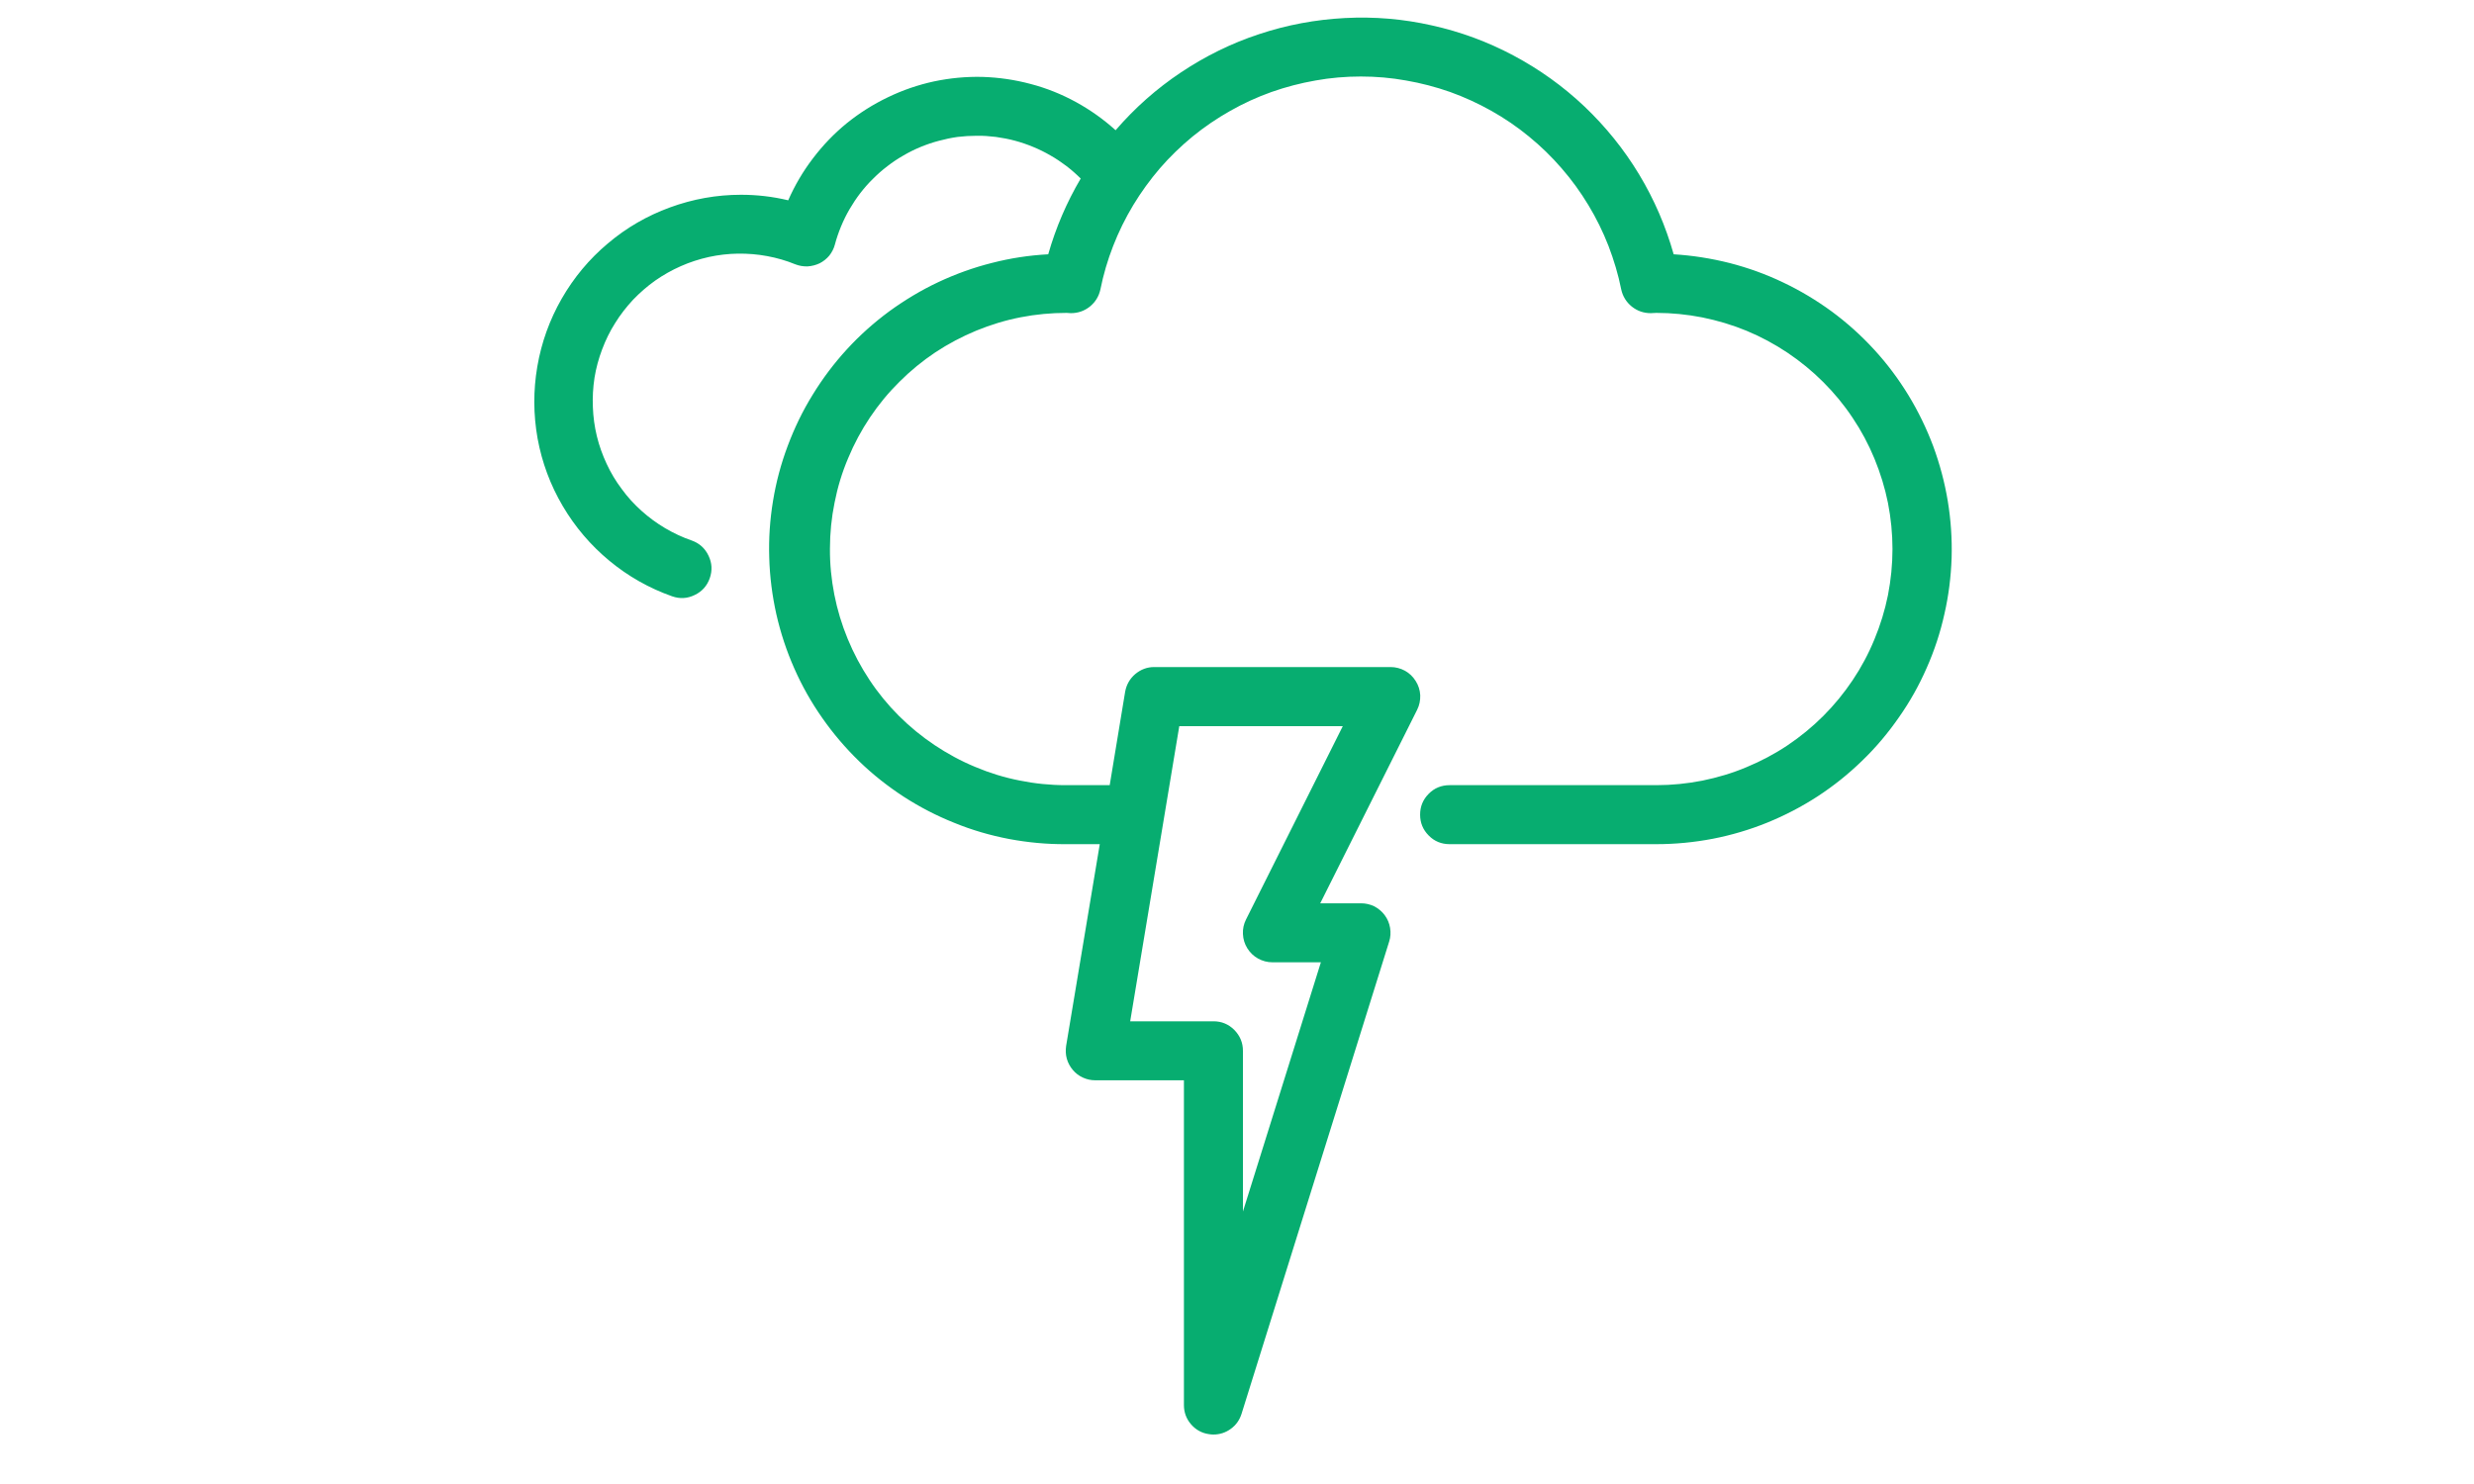 <?xml version="1.0" encoding="UTF-8"?>
<svg xmlns="http://www.w3.org/2000/svg" xmlns:xlink="http://www.w3.org/1999/xlink" width="75pt" height="45pt" viewBox="0 0 75 45" version="1.2">
<defs>
<clipPath id="clip1">
  <path d="M 16 0 L 59.25 0 L 59.25 43.5 L 16 43.5 Z M 16 0 "/>
</clipPath>
</defs>
<g id="surface1">
<g clip-path="url(#clip1)" clip-rule="nonzero">
<path style=" stroke:none;fill-rule:nonzero;fill:rgb(2.75%,67.839%,43.919%);fill-opacity:1;" d="M 50.738 7.711 C 50.496 6.855 50.148 6.047 49.688 5.285 C 49.23 4.527 48.676 3.84 48.031 3.227 C 47.387 2.617 46.668 2.102 45.883 1.684 C 45.098 1.266 44.273 0.961 43.406 0.77 C 42.539 0.574 41.66 0.5 40.77 0.547 C 39.883 0.594 39.016 0.754 38.172 1.035 C 37.328 1.312 36.539 1.703 35.801 2.195 C 35.059 2.691 34.402 3.273 33.82 3.949 C 33.453 3.617 33.051 3.332 32.617 3.094 C 32.18 2.855 31.723 2.672 31.246 2.547 C 30.766 2.418 30.281 2.348 29.785 2.332 C 29.289 2.32 28.797 2.367 28.312 2.469 C 27.828 2.574 27.363 2.734 26.918 2.949 C 26.469 3.164 26.055 3.426 25.668 3.738 C 25.285 4.051 24.945 4.406 24.645 4.801 C 24.344 5.195 24.094 5.621 23.895 6.074 C 23.426 5.961 22.945 5.906 22.465 5.906 C 21.723 5.906 21.008 6.035 20.312 6.289 C 19.617 6.543 18.988 6.906 18.426 7.383 C 17.859 7.859 17.395 8.418 17.027 9.059 C 16.66 9.699 16.414 10.387 16.289 11.113 C 16.164 11.844 16.168 12.57 16.297 13.297 C 16.43 14.023 16.684 14.707 17.059 15.344 C 17.434 15.98 17.906 16.535 18.473 17.004 C 19.043 17.477 19.68 17.836 20.375 18.082 C 20.609 18.164 20.836 18.152 21.059 18.043 C 21.281 17.938 21.434 17.766 21.516 17.535 C 21.598 17.301 21.586 17.074 21.48 16.852 C 21.375 16.629 21.203 16.473 20.973 16.391 C 20.688 16.293 20.422 16.168 20.164 16.016 C 19.906 15.863 19.668 15.688 19.445 15.488 C 19.223 15.289 19.023 15.07 18.848 14.828 C 18.668 14.59 18.516 14.336 18.391 14.066 C 18.266 13.797 18.164 13.516 18.094 13.227 C 18.023 12.934 17.984 12.641 17.973 12.344 C 17.961 12.047 17.977 11.75 18.023 11.453 C 18.07 11.16 18.148 10.875 18.254 10.594 C 18.359 10.316 18.488 10.047 18.648 9.797 C 18.805 9.543 18.988 9.309 19.191 9.09 C 19.398 8.875 19.621 8.68 19.863 8.508 C 20.109 8.336 20.367 8.191 20.641 8.07 C 20.914 7.949 21.195 7.859 21.488 7.793 C 21.777 7.73 22.074 7.695 22.371 7.691 C 22.672 7.688 22.965 7.711 23.258 7.766 C 23.551 7.82 23.836 7.902 24.113 8.016 C 24.234 8.062 24.355 8.082 24.484 8.078 C 24.609 8.07 24.73 8.039 24.848 7.984 C 24.961 7.926 25.059 7.848 25.141 7.75 C 25.219 7.652 25.277 7.539 25.309 7.418 C 25.359 7.23 25.422 7.047 25.496 6.867 C 25.57 6.688 25.656 6.512 25.754 6.344 C 25.852 6.176 25.961 6.012 26.078 5.859 C 26.199 5.703 26.324 5.559 26.465 5.422 C 26.602 5.285 26.746 5.156 26.902 5.039 C 27.055 4.918 27.219 4.812 27.387 4.715 C 27.555 4.617 27.727 4.531 27.906 4.457 C 28.086 4.383 28.27 4.32 28.461 4.27 C 28.648 4.219 28.836 4.18 29.031 4.152 C 29.223 4.129 29.418 4.117 29.613 4.117 C 29.805 4.113 30 4.129 30.191 4.152 C 30.387 4.18 30.578 4.215 30.766 4.266 C 30.953 4.316 31.137 4.379 31.316 4.453 C 31.496 4.527 31.672 4.613 31.84 4.711 C 32.008 4.805 32.168 4.914 32.324 5.031 C 32.477 5.148 32.625 5.277 32.762 5.414 C 32.336 6.137 32.008 6.902 31.777 7.711 C 31.199 7.742 30.633 7.828 30.07 7.973 C 29.512 8.113 28.969 8.309 28.445 8.555 C 27.922 8.801 27.43 9.098 26.961 9.438 C 26.496 9.781 26.066 10.164 25.676 10.59 C 25.285 11.016 24.938 11.477 24.637 11.969 C 24.332 12.461 24.082 12.98 23.879 13.523 C 23.676 14.062 23.527 14.621 23.434 15.191 C 23.34 15.762 23.301 16.336 23.32 16.914 C 23.336 17.492 23.41 18.062 23.535 18.625 C 23.664 19.191 23.844 19.738 24.078 20.266 C 24.312 20.797 24.594 21.297 24.926 21.77 C 25.258 22.246 25.633 22.684 26.047 23.086 C 26.461 23.488 26.914 23.844 27.398 24.16 C 27.883 24.473 28.395 24.738 28.934 24.953 C 29.469 25.172 30.02 25.332 30.59 25.441 C 31.156 25.547 31.73 25.602 32.309 25.598 L 33.34 25.598 L 32.32 31.715 C 32.301 31.848 32.305 31.973 32.34 32.102 C 32.375 32.227 32.438 32.344 32.52 32.441 C 32.605 32.543 32.707 32.621 32.828 32.676 C 32.945 32.73 33.07 32.758 33.203 32.758 L 35.891 32.758 L 35.891 42.605 C 35.891 42.824 35.961 43.02 36.105 43.188 C 36.25 43.355 36.43 43.457 36.648 43.488 C 36.695 43.496 36.738 43.5 36.785 43.5 C 36.98 43.5 37.156 43.441 37.312 43.328 C 37.473 43.211 37.578 43.059 37.637 42.875 L 42.113 28.551 C 42.156 28.418 42.164 28.277 42.141 28.137 C 42.117 27.996 42.066 27.871 41.98 27.754 C 41.898 27.641 41.789 27.551 41.664 27.484 C 41.535 27.422 41.402 27.391 41.258 27.391 L 40.023 27.391 L 42.961 21.523 C 43.031 21.383 43.059 21.238 43.055 21.082 C 43.047 20.926 43 20.781 42.918 20.652 C 42.836 20.52 42.727 20.414 42.594 20.34 C 42.457 20.266 42.309 20.227 42.156 20.227 L 34.992 20.227 C 34.773 20.227 34.582 20.301 34.414 20.441 C 34.25 20.582 34.148 20.762 34.109 20.977 L 33.641 23.809 L 32.309 23.809 C 31.84 23.809 31.371 23.762 30.91 23.668 C 30.449 23.578 30.004 23.441 29.57 23.258 C 29.133 23.078 28.723 22.855 28.332 22.594 C 27.941 22.332 27.578 22.035 27.246 21.703 C 26.914 21.371 26.617 21.008 26.359 20.617 C 26.098 20.223 25.879 19.812 25.699 19.375 C 25.52 18.941 25.383 18.492 25.293 18.031 C 25.203 17.57 25.156 17.105 25.16 16.633 C 25.16 16.164 25.207 15.699 25.301 15.238 C 25.391 14.777 25.527 14.328 25.711 13.895 C 25.891 13.461 26.113 13.047 26.375 12.656 C 26.637 12.266 26.934 11.906 27.27 11.574 C 27.602 11.242 27.965 10.945 28.355 10.684 C 28.746 10.426 29.16 10.207 29.594 10.027 C 30.031 9.848 30.477 9.711 30.941 9.621 C 31.402 9.531 31.867 9.488 32.336 9.488 C 32.352 9.488 32.449 9.496 32.461 9.496 C 32.68 9.496 32.871 9.43 33.039 9.297 C 33.207 9.16 33.312 8.988 33.359 8.777 C 33.449 8.328 33.578 7.887 33.746 7.457 C 33.914 7.027 34.117 6.613 34.355 6.219 C 34.594 5.824 34.863 5.453 35.164 5.102 C 35.465 4.754 35.797 4.434 36.152 4.141 C 36.512 3.848 36.891 3.59 37.293 3.363 C 37.691 3.137 38.109 2.945 38.547 2.789 C 38.98 2.637 39.426 2.52 39.879 2.441 C 40.332 2.359 40.793 2.32 41.254 2.32 C 41.715 2.32 42.172 2.359 42.625 2.441 C 43.082 2.52 43.527 2.637 43.961 2.789 C 44.395 2.945 44.812 3.137 45.215 3.363 C 45.617 3.59 45.996 3.848 46.352 4.141 C 46.711 4.434 47.039 4.754 47.34 5.102 C 47.645 5.453 47.914 5.824 48.152 6.219 C 48.391 6.613 48.594 7.027 48.762 7.457 C 48.926 7.887 49.059 8.328 49.148 8.777 C 49.195 8.988 49.301 9.16 49.469 9.297 C 49.637 9.43 49.828 9.496 50.043 9.496 L 50.211 9.488 C 50.68 9.488 51.145 9.535 51.605 9.625 C 52.066 9.719 52.516 9.852 52.949 10.031 C 53.383 10.211 53.797 10.434 54.188 10.695 C 54.578 10.957 54.941 11.254 55.273 11.586 C 55.605 11.918 55.902 12.277 56.164 12.672 C 56.426 13.062 56.645 13.473 56.824 13.906 C 57.004 14.344 57.141 14.789 57.234 15.25 C 57.324 15.711 57.371 16.18 57.371 16.648 C 57.371 17.117 57.324 17.582 57.234 18.047 C 57.141 18.508 57.004 18.953 56.824 19.387 C 56.645 19.824 56.426 20.234 56.164 20.625 C 55.902 21.016 55.605 21.379 55.273 21.711 C 54.941 22.043 54.578 22.34 54.188 22.602 C 53.797 22.863 53.383 23.082 52.949 23.262 C 52.516 23.445 52.066 23.578 51.605 23.672 C 51.145 23.762 50.68 23.809 50.211 23.809 L 43.945 23.809 C 43.699 23.809 43.484 23.895 43.312 24.07 C 43.137 24.246 43.051 24.457 43.051 24.703 C 43.051 24.949 43.137 25.16 43.312 25.336 C 43.484 25.512 43.699 25.598 43.945 25.598 L 50.211 25.598 C 50.785 25.598 51.359 25.543 51.926 25.434 C 52.492 25.324 53.043 25.16 53.574 24.945 C 54.109 24.727 54.621 24.461 55.102 24.148 C 55.586 23.832 56.035 23.473 56.449 23.07 C 56.863 22.672 57.234 22.23 57.562 21.758 C 57.895 21.285 58.176 20.785 58.406 20.258 C 58.641 19.73 58.82 19.184 58.945 18.621 C 59.074 18.059 59.145 17.488 59.164 16.91 C 59.18 16.336 59.141 15.762 59.047 15.191 C 58.953 14.625 58.805 14.07 58.605 13.527 C 58.402 12.988 58.152 12.473 57.852 11.98 C 57.551 11.488 57.207 11.027 56.816 10.602 C 56.426 10.176 56 9.793 55.535 9.449 C 55.07 9.109 54.578 8.812 54.059 8.566 C 53.539 8.316 52.996 8.121 52.438 7.977 C 51.879 7.836 51.312 7.746 50.738 7.711 Z M 35.75 22.02 L 40.707 22.02 L 37.773 27.883 C 37.703 28.023 37.672 28.168 37.68 28.324 C 37.688 28.48 37.73 28.621 37.812 28.754 C 37.895 28.887 38.004 28.992 38.137 29.066 C 38.273 29.141 38.418 29.18 38.574 29.18 L 40.043 29.18 L 37.68 36.738 L 37.68 31.863 C 37.68 31.617 37.59 31.406 37.418 31.23 C 37.242 31.055 37.031 30.969 36.785 30.969 L 34.262 30.969 Z M 35.75 22.02 "/>
</g>
</g>
</svg>
